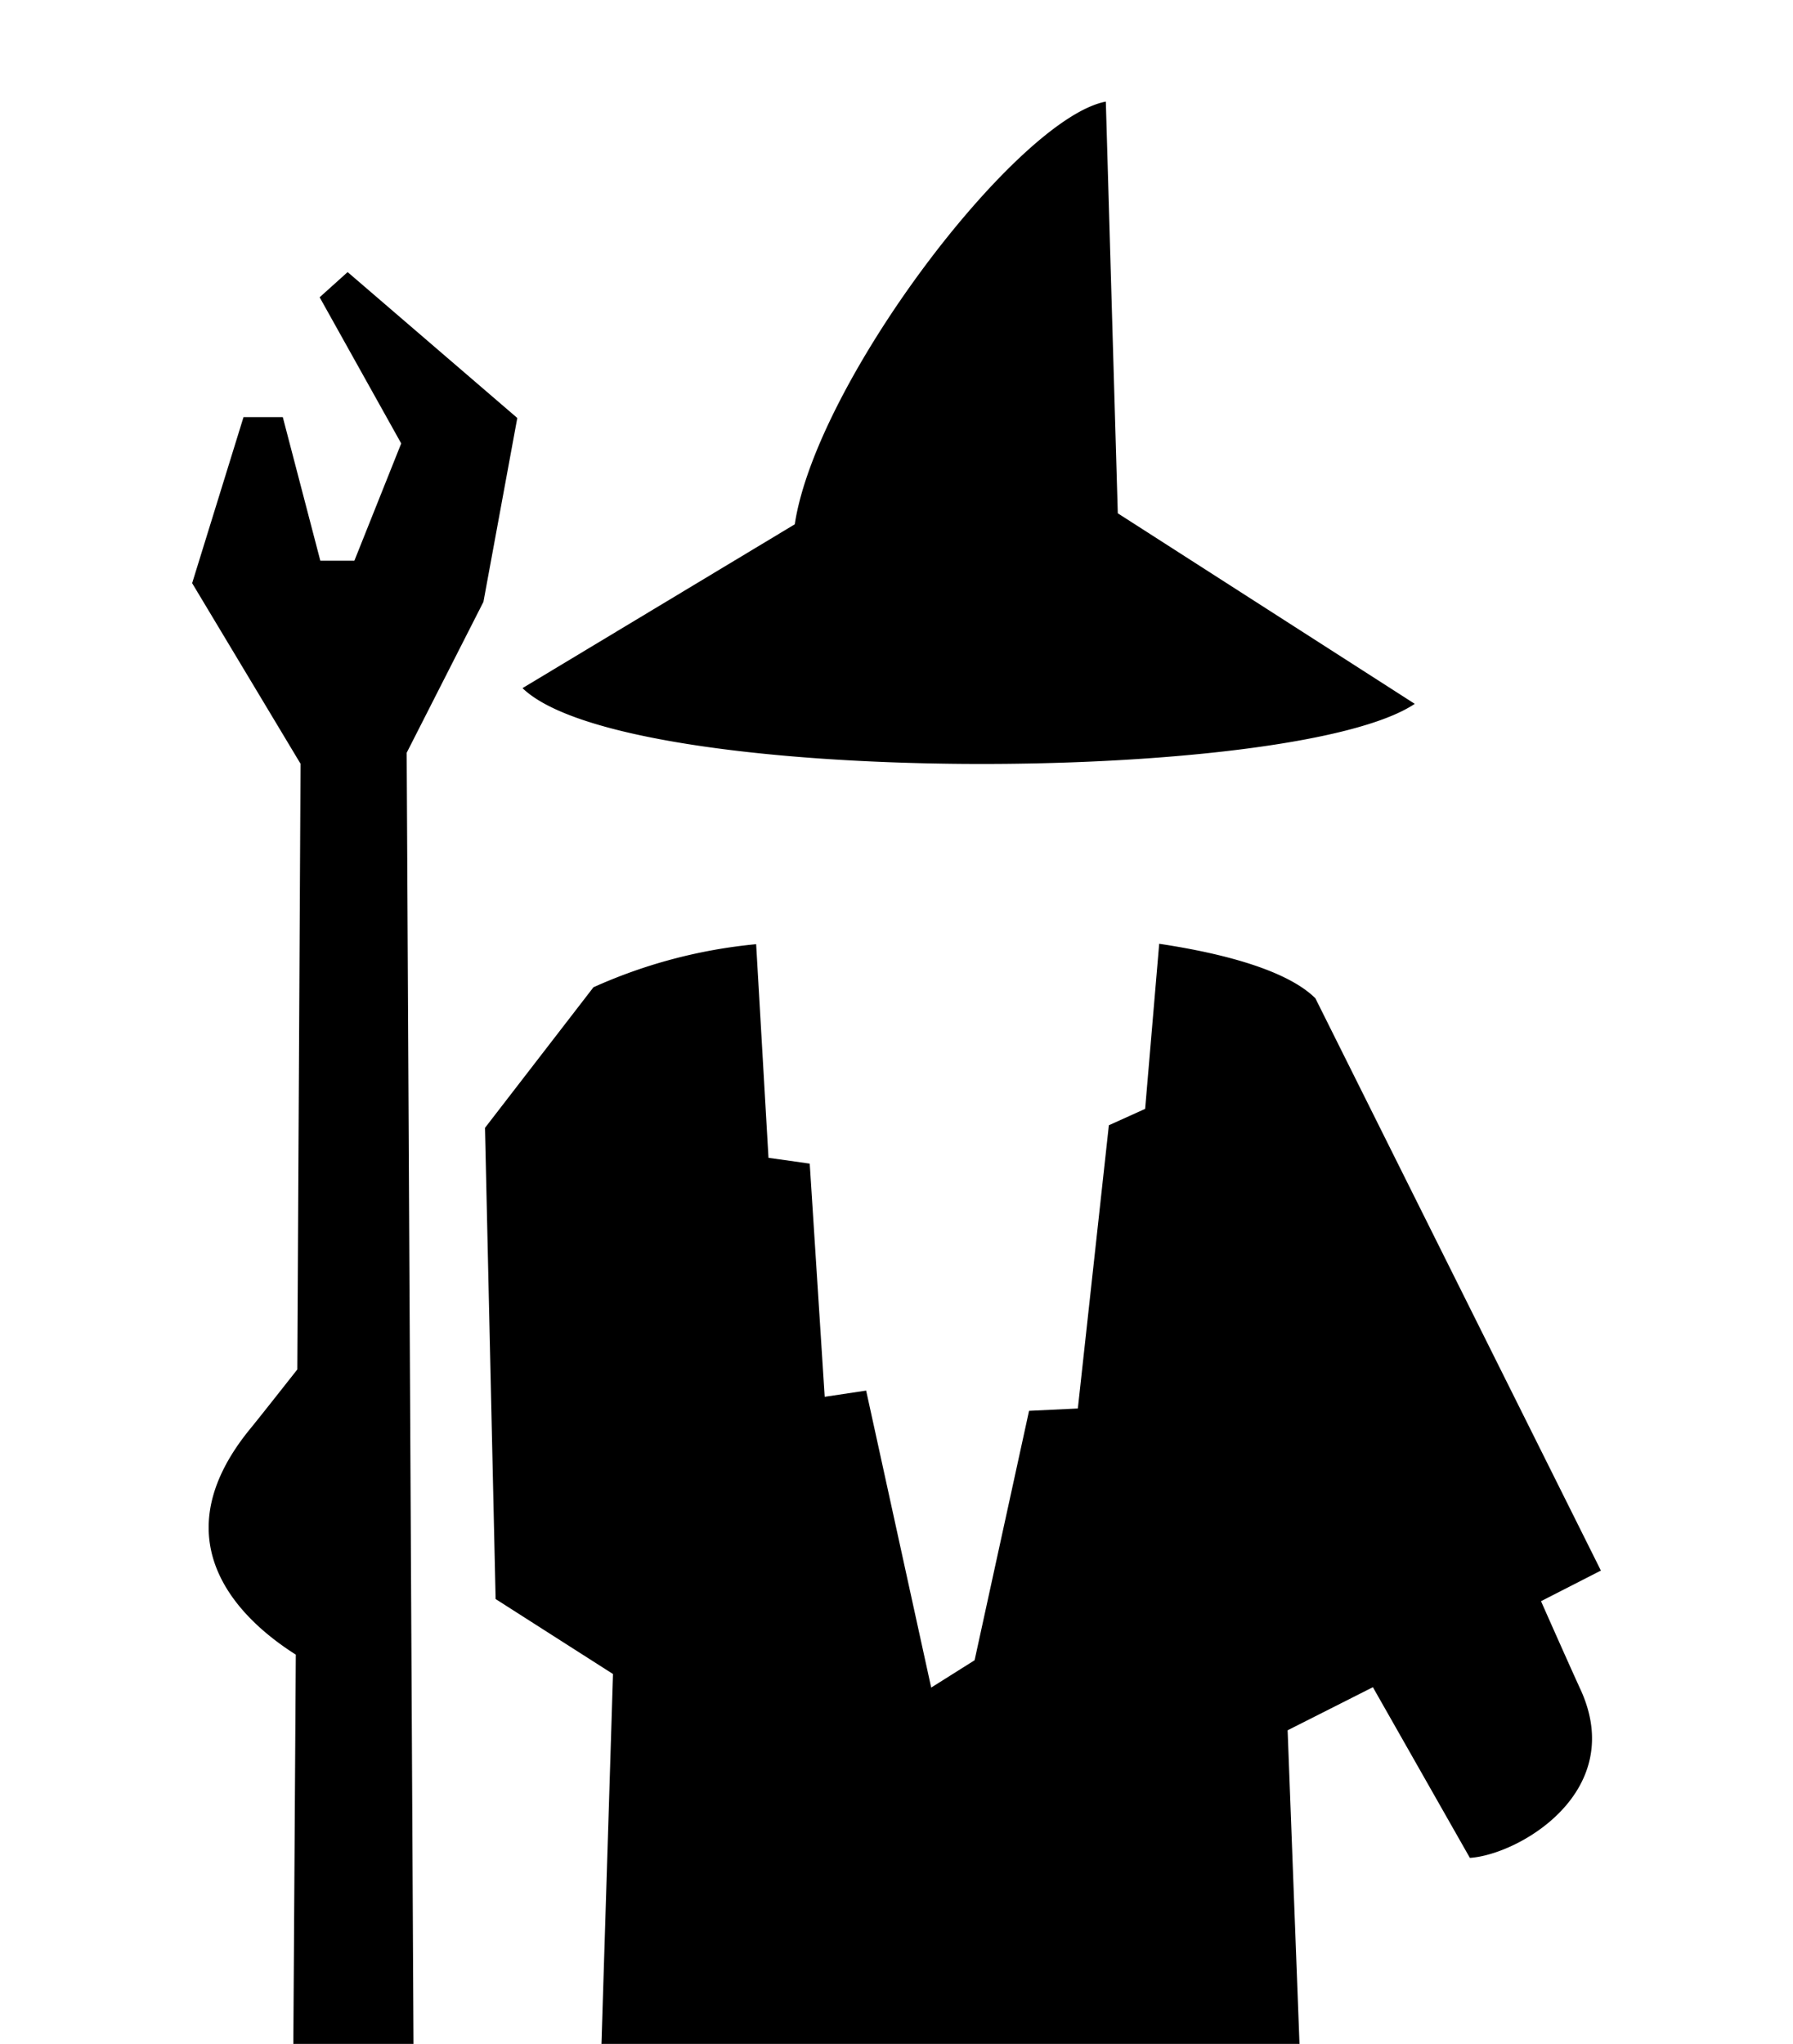 <svg xmlns="http://www.w3.org/2000/svg" width="43" height="49" viewBox="0 0 43 49"><path fill-rule="evenodd" clip-rule="evenodd" d="M37.893 40.48c1.155 2.47-1.467 3.984-2.642 4.061l-2.326-4.092-2.045 1.033.864 22.82s-5.203 1.364-5.5-2.135l-.108-1.317-6.556.057s0 .568-.067.982c-.52 3.906-5.562 2.283-5.562 2.283l.75-24.039-2.815-1.798-.255-11.296 2.601-3.37a12.3 12.3 0 0 1 3.902-1.033l.296 5.121.989.14.359 5.59.994-.149 1.56 7.12 1.041-.655 1.306-5.98 1.17-.056.744-6.79.87-.393.337-3.958c1.723.258 3.122.687 3.746 1.307l6.847 13.72-1.436.734c.421.95.765 1.72.936 2.093M12.531 16.497l6.529-3.927c.52-3.426 5.333-9.73 7.46-10.134l.287 9.87 7.122 4.568c-2.903 1.943-18.927 2.02-21.398-.377m-2.778 1.55.244 46.229-3.06.052.157-24.66c-1.243-.785-3.32-2.64-1.134-5.364.27-.33.676-.847 1.17-1.472l.078-14.521-2.6-4.33L5.84 10h.942l.9 3.442h.817l1.123-2.811-1.956-3.504.671-.604 4.069 3.498-.812 4.408z"/></svg>